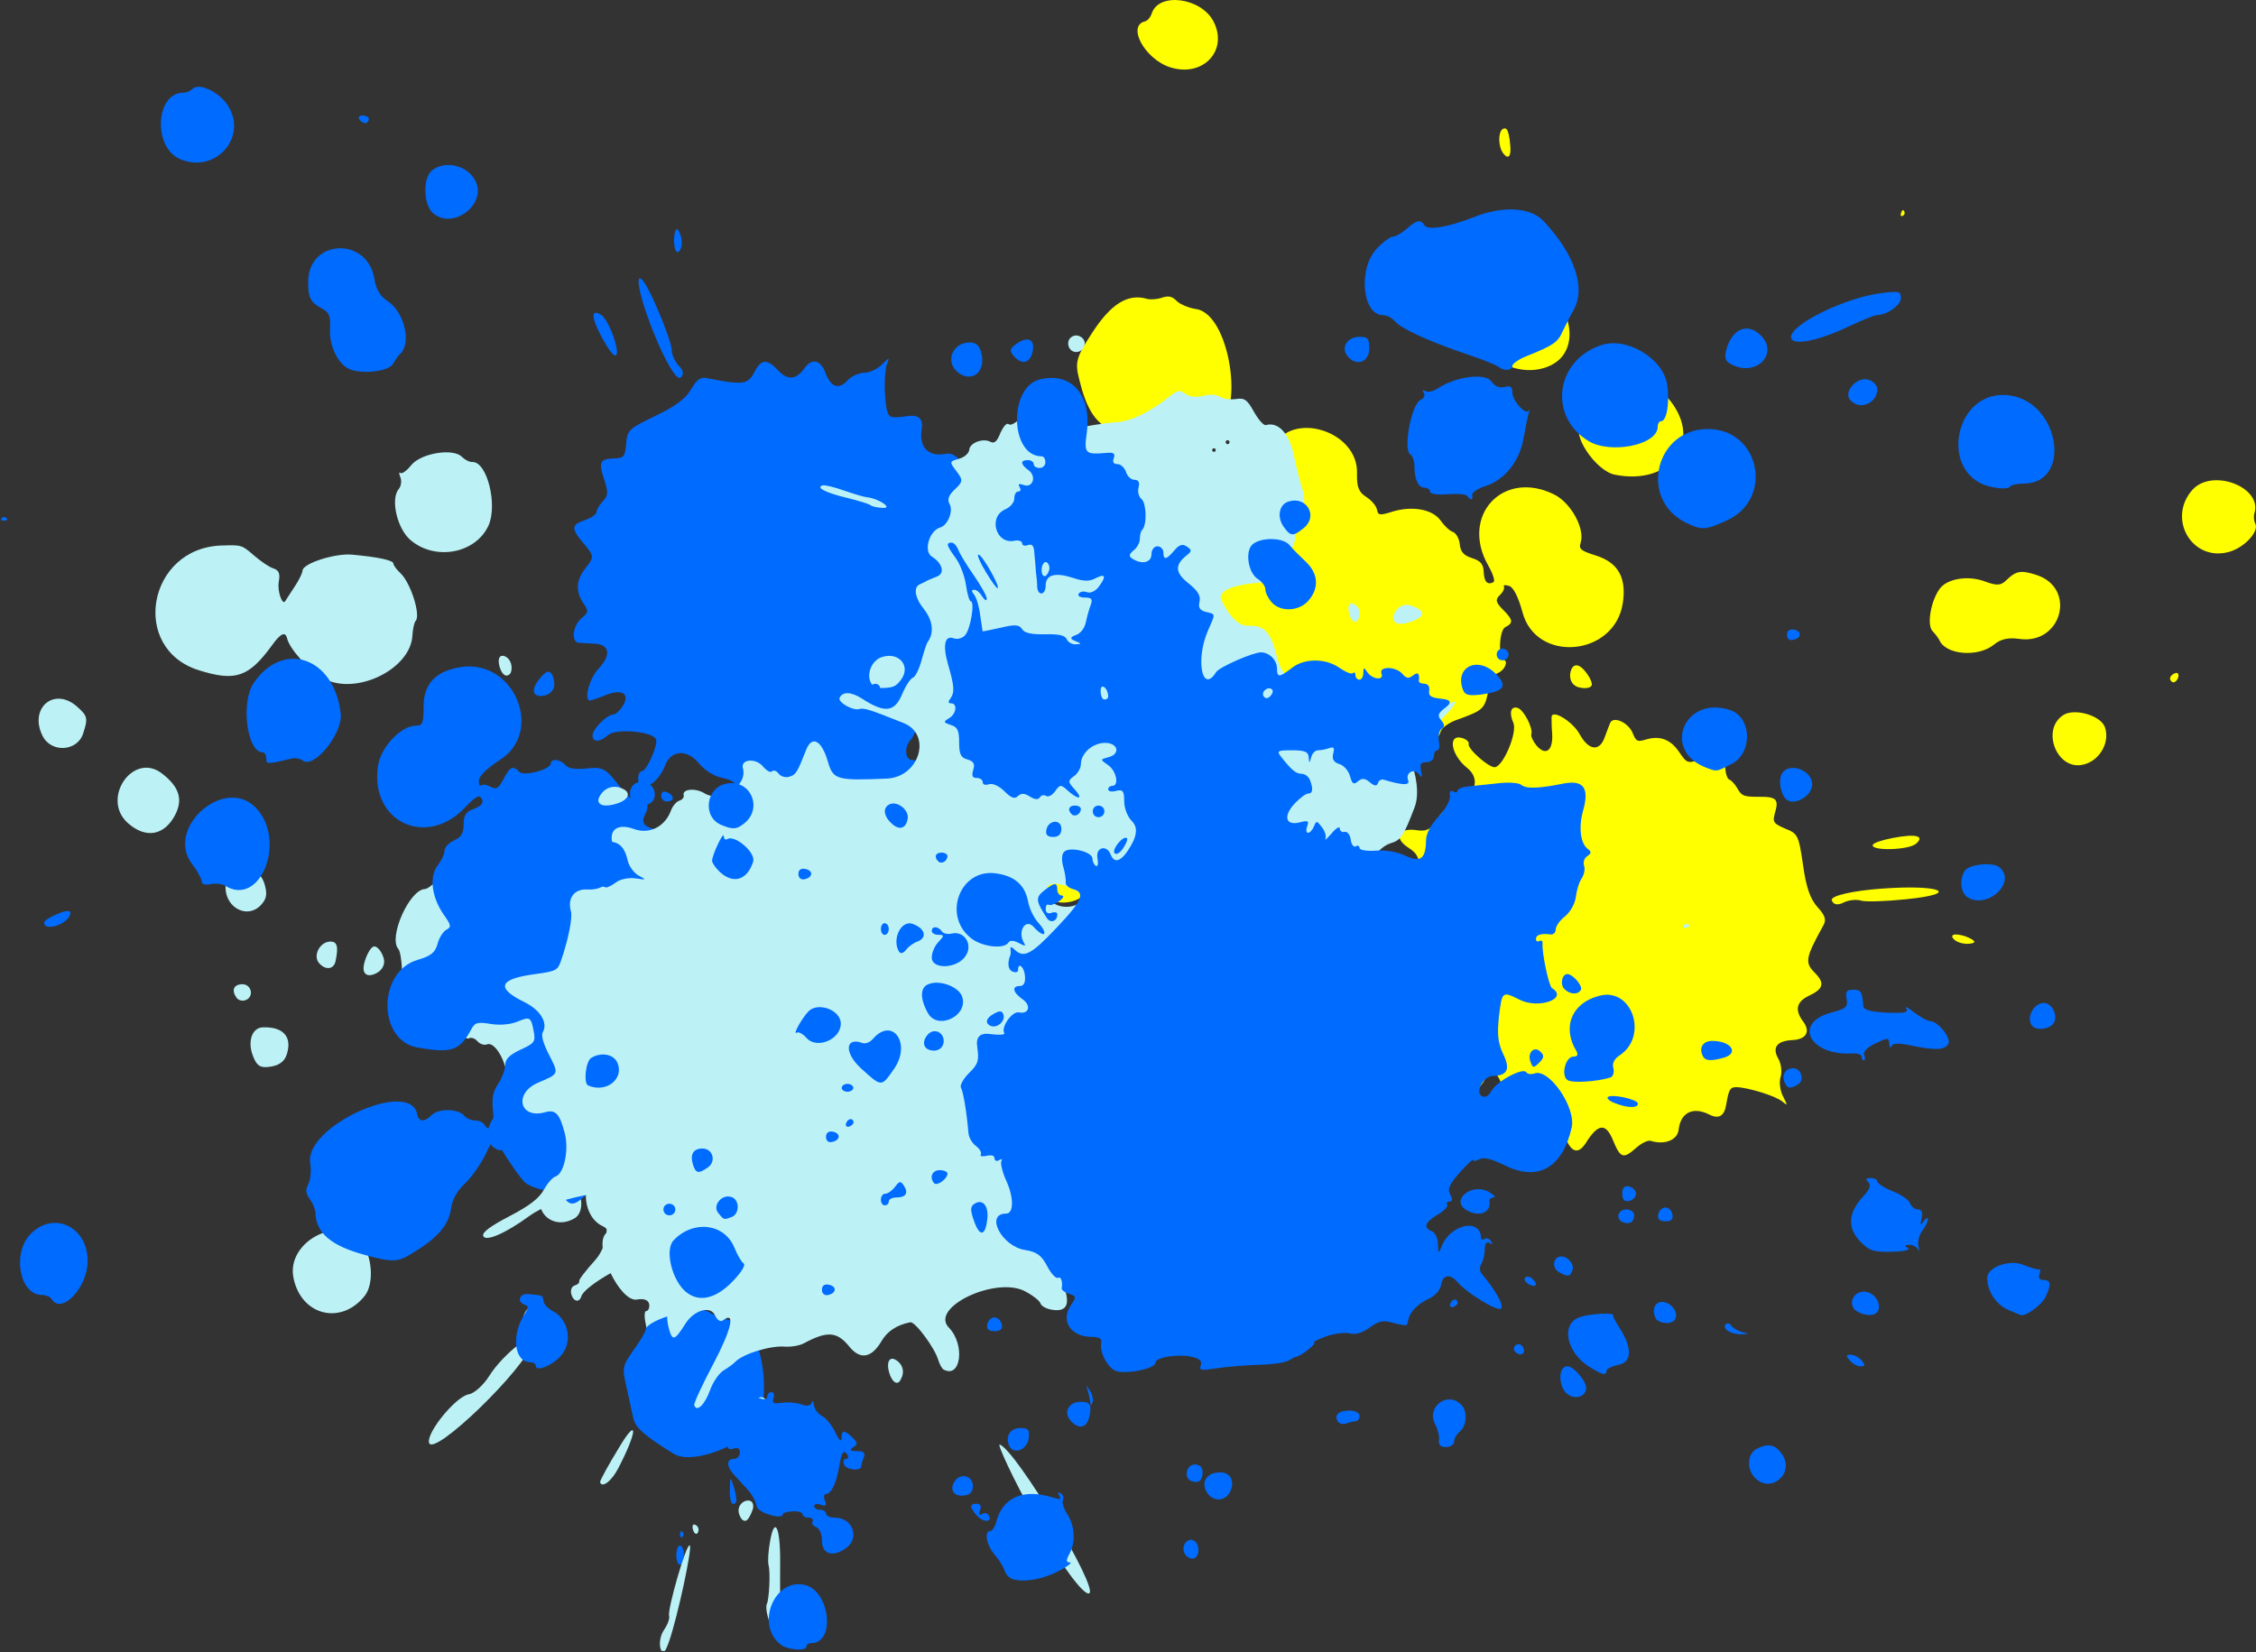 <?xml version="1.0" encoding="UTF-8"?>
<svg id="_レイヤー_1" data-name="レイヤー 1" xmlns="http://www.w3.org/2000/svg" xmlns:xlink="http://www.w3.org/1999/xlink" viewBox="0 0 670.82 491.41">
  <rect x="0" y="0" width="670.82" height="491.41" fill="#333333" stroke="none"/>
  <defs>
    <style>
      .cls-1 {
        fill: none;
      }

      .cls-2 {
        clip-path: url(#clippath-1);
      }

      .cls-3 {
        clip-path: url(#clippath-3);
      }

      .cls-4 {
        clip-path: url(#clippath-2);
      }

      .cls-5 {
        fill: #ff0;
      }

      .cls-6 {
        fill: #bcf2f6;
      }

      .cls-7 {
        fill: #006bff;
      }

      .cls-8 {
        clip-path: url(#clippath);
      }
    </style>
    <clipPath id="clippath">
      <rect class="cls-1" x="207.93" width="462.88" height="344.21"/>
    </clipPath>
    <clipPath id="clippath-1">
      <rect class="cls-1" y="25.71" width="326.11" height="440"/>
    </clipPath>
    <clipPath id="clippath-2">
      <rect class="cls-1" x="107.77" y="99.56" width="394.59" height="391.44"/>
    </clipPath>
    <clipPath id="clippath-3">
      <rect class="cls-1" x="144.78" y="61.71" width="466.67" height="429.29"/>
    </clipPath>
  </defs>
  <path class="cls-6" d="M37.97,244.74c5.39,4.8,10.96,3.8,14.19-2.54,2.29-4.59,1.09-8.26-4.1-12.24-8.52-6.42-18.09,7.54-10.09,14.78ZM12.64,218.82c2.51,5.16,10.36,4.72,12.08-.67,1.48-4.56,1.37-5.2-1.89-8.07-6.79-5.92-14.26.56-10.19,8.74ZM145.25,156.32c2.78-6.23-.43-19.05-4.77-18.91-.91.03-2.19-.66-3.03-1.44-2.44-2.81-12.26-1.27-15.19,2.39-1.36,1.7-2.8,2.71-3.27,2.27-.38-.35-.35.19.04,1.27.48,1.07.26,2.69-.52,3.63-2.47,3.03-.33,11.94,3.65,15.16,7.34,6.18,19.29,3.89,23.08-4.36ZM122.64,188.86c.12-1.81.51-3.72.95-4.19,1.57-1.68-1.45-11.34-4.53-14.22-1.12-1.05-2.06-2.29-2.08-2.83-.03-.99-4.4-1.94-12.29-2.67-5.07-.47-14.82,2.65-14.75,4.82.02.54-1,2.74-2.38,4.78-1.29,2.03-2.58,3.88-2.75,4.24-.86,1.38-2.41-3.01-1.91-5.81.42-2.38.07-3.34-1.57-3.93-1.19-.32-3.68-2.05-5.63-3.7-3.82-3.31-3.72-3.31-9.95-3.11-21.84.8-27.2,30.61-6.66,37.08,10.95,3.44,14.89,2.14,21.98-7.67q3.54-4.91,4.28-1.86c.73,3.14,6.08,9.11,10.5,11.77,9.49,5.66,26.4-2.4,26.79-12.71ZM77.53,269.22c1.66-1.77,1.98-3.14,1.26-5.83-1.88-7.62-11.98-7.02-11.73.74.2,6.05,6.63,9.18,10.47,5.08ZM108.49,385.33c2.78-3.53,2.24-11.82-1.06-15.96-6.59-8.37-22.41,0-20.16,10.69,2.26,11.22,14.19,14.18,21.22,5.28ZM118.22,347.96c1.9-5.4-4.04-10.08-8.35-6.69-3.44,2.73-3.69,6.17-.59,9.69,2.63,3.08,7.46,1.47,8.94-3ZM170.41,352.23c-2.89-2.71-3.61-2.69-7.13.32-6.6,5.55.09,14.1,7.55,9.79,2.84-1.63,2.66-7.31-.42-10.1ZM213.13,354.37c3.57,1.24,8.92-.83,9.55-3.65,1.67-7.02-1.33-10.53-8.45-9.85-2.97.28-5.39.99-5.37,1.62.03.64-.13,1.63-.38,2.27-.81,3.1,1.91,8.61,4.65,9.61ZM99.76,285.94c.94-4.46.53-5.98-1.64-5.91-3.07.1-5.16,4.28-3.22,6.43,1.92,2.15,4.3,1.84,4.86-.52ZM171.01,306.85c-.75-6.48-4.55-12.14-8.34-12.02-.64.02-.87-4.49-.62-10.64.22-7.33-.08-10.75-.89-10.72-2.8.09-4.63-7.04-2.58-9.86,1.09-1.51,2.27-2.6,2.63-2.61s.46.17.38.35c-.52.65,3.1,3.6,5.2,4.35,2.46.83,7.46-1.15,9.36-3.73,3.89-5.64-.54-13.81-7.4-13.59-4.42.15-7.15,2.58-7.91,7.13-.68,4.09-2.21,4.41-2.33.53-.31-9.74-17.73-9.18-19.85.65-.56,2.28-1.18,2.75-3.27,2.36-1.82-.39-3.24.29-5.16,2.43-1.4,1.58-3.16,2.91-3.88,2.93-4.6.15-10.92,14.36-7.92,17.79.56.61,1.02,3.49,1.11,6.47.08,4.96.46,5.68,6.05,10.82,3.35,3.06,6.03,4.96,6.01,4.15s1.55.13,3.42,2.15c1.78,2.02,3.82,3.4,4.44,3.02.53-.38,1.71-.06,2.46.82.76.88,2.03,1.29,2.83.99,1.96-.88,4.9,3.27,5.97,8.57,2.76,12.47,21.63,1.01,20.29-12.32ZM161.82,388.39c-4.77-2.02-8.28,3.7-5.24,8.4,1.04,1.41,6.64,1.23,8.12-.35,1.84-1.96.15-6.78-2.88-8.04ZM85.29,313.52c1.64-5.2-1.08-8.19-7.13-7.99-3.43.11-4.73,4.67-2.69,9.12.98,2.32,2,2.92,4.33,2.66q4.51-.42,5.48-3.79ZM71.96,292.71c-2.44.08-3.2,1.73-1.68,3.94.57.89,1.84,1.21,2.92.72,2.4-1.07,1.56-4.75-1.24-4.66ZM206.51,387.11c2.15,2.19,3.2,4.15,2.8,5.6-.23,1.27.41,4.32,1.48,6.82,2.64,5.97,2.52,8.05-.45,11.04-5.08,5.14-14.23,1.46-14.47-5.77-.06-1.81-.76-3.77-1.41-4.47-1.68-1.57-3.68-10.36-2.32-10.41.54-.02.96-.76.93-1.74-.05-1.45-1.42-2.13-3.67-1.69-5.04.89-12.98-15.76-9.31-19.58.87-.93.58-1.55-1.17-2.4-5.15-2.54-6.43-11.54-2.13-15.47,5.18-4.78,11.63-3.63,14.73,2.6,1.64,3.2,2.84,4.28,4.74,4.27,10.2-.04,17.06,16.26,10.09,24.16q-3.22,3.63.14,7.04"/>
  <g class="cls-8">
    <path class="cls-5" d="M450.98,85.49c-2.36.85-4.98,1.35-5.67,1.13-.86-.28-1.51.56-1.68,2.31-.21,1.54-.96,3.3-1.72,3.91-9.46,7.97,7.05,21.59,19.11,15.86,12.27-5.76,2.7-27.77-10.04-23.21ZM480.24,141.19c16.41,3.24,26.07-9.51,16.54-21.84-4.21-5.52-19.07-8.27-20.5-3.79-.16.52-1.1.79-2.05.48-1.72-.55-1.75-.46-2.39,7.49-.1.91-.77,2.12-1.51,2.65-3.52,2.39,4.09,13.92,9.9,15.01ZM574.63,187.68c.93.96,1.78,2.18,2.01,2.63,1.8,4.46,11.58,5.31,16.36,1.33,1.92-1.57,4.17-2.08,7.35-1.64,12.77,1.9,17.28-15.24,5.04-19.06-4.47-1.43-5.98-1.15-8.75,1.57-1.66,1.65-2.83,1.75-6.48.4-4.82-1.82-10.98-.88-13.26,2.03-2.71,3.46-4.06,10.94-2.27,12.74ZM566.2,62.81c-.29-.57-.66-.31-.91.47-.25.78-.09,1.2.47.91.54-.2.76-.89.44-1.38ZM625.9,216.27c-1.25-3.53-9.16-5.77-12.42-3.58-6.57,4.26-1.96,16.25,5.61,14.78,5.02-.86,8.46-6.59,6.8-11.2ZM360.85,6.4c-3.69-7.15-16.34-8.82-18.4-2.36-.36,1.12-1.26,2.15-1.97,2.31-5.49,1.28-.08,11.26,7.49,13.67,9.72,3.1,17.33-4.99,12.88-13.61ZM447.1,45.76c1.45,1.71,2.26.72,1.99-2.35-.18-2.55-.66-4.94-1.34-5.16-2.26-.72-2.63,5.13-.65,7.51ZM216.09,163.56c.21.54.9.76,1.38.44.54-.21.3-.66-.47-.91-.78-.24-1.23-.02-.91.47ZM266.32,209.07c.11-.34-.09-.6-.35-.68-.34-.11-.57,0-.68.35-.08.26.01.57.35.68.26.08.59-.09.68-.35ZM383.81,242.24c.78-2.43-.75-4.82-3.18-5.6-2.43-.78-4.72.41-5.5,2.83s.3,5.07,2.73,5.84c2.43.78,5.17-.65,5.95-3.08ZM323.24,180.11c.23-.11,1.56,1.35,3.02,3.33,1.39,1.87,3.36,3.73,4.22,4,.86.28,1.93,1.38,2.41,2.57,1.18,2.84,8.23,4.81,14.73,4.04,3.05-.35,5.94-.19,6.44.35,1.36,1.67,1.63,9.61.32,11.48-.92,1.31-.4,2.43,1.89,4.48,4.19,3.81,6.68,8.2,6.02,10.84-.21,1.26.44,2.79,1.65,3.46,1.09.72,2.21,2.6,2.43,4.28.68,5.9,6.97,6.96,15.26,2.69,3.29-1.7,10-1.93,16.3-.58,3.09.7,8.44-3.28,8.23-6.19-.1-1.46.47-1.46,2.77-.07q5.81,3.47,8.34-1.79c2.98-6.07,4.54-7.08,6.97-4.6,2,2.06,3.34,1.73,4.19-.94.33-1.03,2.43-2.55,4.67-3.34,7.82-2.82,8.33-3.22,9.38-8.29.65-3.21,1.62-5.08,2.84-5.64,2.05-.77,3.29-3.5,1.83-3.97-1.72-.55-1.37-8.78.45-9.71,2.47-1.2,2.31-2.2-.64-5.14-2.23-2.23-2.38-3.06-.97-4.39.91-.86,1.48-1.99,1.19-2.56-.23-.45.45-.52,1.57-.16,1.29.41,2.73,3.33,3.96,7.8,3.96,15.2,27.24,13.24,29.81-2.53,1.19-7.58-1.24-12.15-7.86-14.27-4.65-1.48-5.26-1.96-4.65-3.85,1.34-4.22-2.93-11.93-7.93-14.38-15.15-7.48-27.99,6.33-19.55,21.16,1.4,2.44,2.11,4.66,1.55,4.95-1.82.94-2.8-.14-2.9-3.11-.11-2.31-.95-3.24-3.45-4.04-2.49-.8-3.44-1.84-3.68-4.21-.17-1.66-1.13-3.3-2.07-3.6-.95-.31-2.54-1.85-3.58-3.33-2.42-3.43-8.52-4.52-14.52-2.64-3.59,1.13-4.13,1.05-4.44-.66-.21-1.11-1.66-2.81-3.24-3.79-2.19-1.45-2.78-2.88-2.69-7.02.39-12.48-19.23-18.74-24.86-7.93-4.71,9.11-4.65,11.6.19,16.65,1.79,1.8,1.74,2.55-.07,6.14-1.25,2.44-1.93,5.45-1.79,7.68.37,4.19.11,4.4-4.35,3.83-3-.39-3.32-.87-3.86-5.41-.48-3.56-1.3-5.15-2.93-5.67-1.29-.42-3.4-2.13-4.7-3.68-1.83-2.29-3.7-3.27-7.36-3.96-4.61-.99-6.12-2.81-2.9-3.68.71-.15,1.61-1.19,1.94-2.22.35-1.12,1.4-2.3,2.36-2.66,2.5-1.01,4.43-6.6,3.1-9.15-1.43-2.78-.8-4.33,1.58-4.05,10.78,1.26,6.68-33.14-4.19-34.71-2.18-.32-4.85-1.45-5.77-2.41-1.36-1.39-2.42-1.63-4.32-1-1.4.5-3.34.64-4.4.4-5.79-1.75-10.89,1.46-16.55,10.27-4.65,7.15-5.03,8.63-3.7,13.7,1.99,8.32,4.61,12.57,8.87,14.69,2.73,1.24,4.7,3.39,6.17,6.52,1.2,2.47,4.22,6.37,6.71,8.68,2.81,2.51,3.8,4.15,2.77,4.1-2.17-.03-11.29,2.51-14.46,4.02-1.21.58-3.15,2.87-4.28,5.08-1.16,2.28-2.91,4.4-4,4.79-2.85,1.03-3.02,2.35-.73,7.06,1.56,3.44,1.64,4.98.3,7.97-1.47,3.13-.93,5.3,1,4.3ZM316.15,254.07c-2.6.12-3.99.91-4.91,2.89-3.36,7.27-.13,12.57,6.83,11.28,9.37-1.75,7.72-14.41-1.93-14.17ZM452.79,333.89c4.07-3.54,10.5-3.48,11.28,0,2.08,8.34,4.65,10.39,7.45,6.07,3.66-5.85,5.92-6.07,8.07-.93,2.23,5.45,3.1,5.73,6.8,2.45,1.61-1.48,3.63-2.44,4.4-2.2,4.13,1.32,8.02-.19,8.35-3.31.59-5.12,4.31-6.97,9.2-4.46q4.17,2.08,4.96-3.06c.74-4.41,1.16-5.13,2.96-5.13,3.49.07,11.78,2.62,13.71,4.28,1.65,1.38,1.61,1.18.21-1.54-.88-1.7-1.2-4.27-.73-5.73.47-1.46.21-3.92-.64-5.42-1.96-3.38-.47-5.36,4.16-5.59,4.14-.2,5.45-2.53,3.19-5.53-2.53-3.36-2.02-5.86,1.67-7.62,4.46-2.08,4.92-3.83,1.59-7.08-2.78-2.88-2.48-4.39,2.68-13.74,1.04-1.76.67-3.01-1.64-5.55-2.18-2.4-3.42-5.93-4.33-12.57-1.29-8.76-1.49-9.29-5.28-10.79-3.51-1.5-3.82-1.98-3.09-4.59,1.23-4.16.54-4.95-4.89-4.88-4.17,0-5-.22-6.17-2.35-.73-1.34-1.92-2.6-2.52-2.79-.6-.19-1.17-1.98-1.19-3.98-.14-4.31-1.06-4.7-6.29-2.57-4.92,2.03-4.94,1.96-7.56-1.84-2.5-3.61-5.67-4.69-9.59-3.54-2.69.8-3.05.64-4.11-1.97-1.3-3.07-5.69-5.04-6.64-2.97-.3.66-1.05,2.7-1.68,4.39-1.57,4.33-4.81,3.78-7.44-1.05-2.05-3.69-8.06-7.41-8.32-5.12-.02.66,0,2.94.18,5.08.29,5.02-1.94,6.68-4.69,3.43-1.02-1.27-1.69-2.72-1.51-3.32.58-1.8-2.23-7.25-4.04-7.83-2.06-.66-2.64,1.43-1.31,4.42,1.27,2.87-3.03,13.06-5.54,13.21-1.83.08-8.19-5.55-7.74-6.93.19-.6-.7-1.36-1.82-1.72-4.47-1.43-3.54,4.84,1.2,8.72,4.04,3.09,2.93,7.77-2.19,9.83-2.5,1-5.07,3.12-6.16,5.05-1.79,3.22-3.34,4.24-6.15,3.82-5.76-.98-7.43,2.18-2.79,5.18,2.45,1.54,3.24,2.93,3.28,6.07.06,4.85-2.58,7.8-5.29,5.9-2.25-1.57-6.33-1.55-6.46.03-.13.71-1.43,1.53-2.83,1.75-1.52.28-3.7.9-4.9,1.38-2.51,1-3.58,3.5-3.28,7.58.08,1.54.12,4.97.1,7.71-.15,7.91,14.09,22.41,16.04,16.3.63-1.98,4.35-1.17,5.82,1.38.79,1.39,2.63,2.73,4.07,3.01,2.95.56,3.51,1.78,2.42,6.08-1.28,4.9-.17,6.49,5.04,7.39,6.84,1.14,7.75,3.04,3.41,6.87-2.66,2.38-3.13,3.27-2.02,3.63,1.55.49,6.72-4.11,7.54-6.7,1.79-5.59,6.69,2.52,5.08,8.45-1.72,6.28-1.78,6.45.55,7.19,1.12.35,3.51-.59,5.45-2.24ZM269.51,199.09c.22-.69.95-1.21,1.47-1.05.6.2,1.79-.85,2.74-2.35.95-1.49,2.64-3.52,3.8-4.47,2.83-2.32,3.33-18.47.49-19.38-.43-.14-2.55-2.42-4.53-5.14-3.69-4.78-3.92-4.94-9.93-5.44-3.31-.3-7.55-.7-9.29-.88-3.04-.31-6.1,1.56-13.92,8.26-5.54,4.87-3.42,24.7,3.02,28.27,10.48,5.81,24.6,7,26.14,2.18ZM225.14,181.24c-2.21-.8-4.15-.95-4.34-.34-.39,1.2,1.16,1.7,5.42,1.73,2.57-.03,2.51-.15-1.08-1.39ZM213.81,162.08c.19-.6-.88-1.42-2.42-1.91-1.46-.47-2.81-.42-3,.18-.19.6.85,1.5,2.31,1.97,1.55.49,2.92.36,3.11-.24ZM670.61,155.73c-.41-.8-.54-2.17-.27-3.03,2.5-7.83-12.54-13.58-18.43-7.02-7.54,8.49-.24,21.26,10.58,18.54,4.72-1.15,9.35-6.12,8.11-8.5ZM559.81,264.26c-8.62.59-15.43,2.11-15.15,3.43.44,1.38,1.77,1.62,3.45.76,1.47-.76,3.85-1.06,5.29-.6,1.28.41,7.31.22,13.13-.39,16.87-1.65,10.74-4.48-6.72-3.2ZM220.66,291.58c-1.23-.02-2.78-.22-3.49-.35-.89-.19-.94-.02-.11.63.58.57,2.16.71,3.49.36,2.2-.59,2.19-.63.1-.63ZM262.6,299.46c-.41-.79-1.62-1.46-2.79-1.36-2.51.15-3.01,3.78-.65,5.01,2.1,1.15,4.55-1.48,3.44-3.65ZM216.34,269.16c.91-2.84-.78-4.99-3.86-4.83-3.2.21-3.03,4.72.19,6.22,2.42,1.06,2.95.85,3.67-1.39ZM580.6,278.86c.57,1.1,2.8,2.01,4.96,1.81,2.35-.21,1.93-1-1.15-2.21-2.71-.86-4.38-.7-3.81.4ZM569.73,250.93c2.68-2.32,0-3.04-6.83-1.73-3.38.65-5.84,1.48-6.04,2.09-.58,1.83,10.63,1.57,12.87-.36ZM467.11,199.41c-.71,2.21.15,4.3,2.08,4.92,1.93.61,3.85.31,4.11-.52.26-.83-.86-3.01-2.44-4.72-1.57-1.72-3.14-1.61-3.75.32ZM647.68,201.5c-.31.95-1.07,1.56-1.59,1.4-.6-.2-.95-.88-.79-1.39.19-.6.95-1.21,1.67-1.36.63-.18,1,.41.71,1.36"/>
  </g>
  <g class="cls-2">
    <path class="cls-7" d="M57.14,256.98c1.54,1.99,2.8,4.33,2.8,5.06,0,.9.99,1.27,2.71.9,1.53-.27,3.43-.08,4.24.45,10.47,6.6,18.43-13.28,9.3-23.03-9.21-9.93-27.28,5.87-19.06,16.62ZM101.31,212.18c-1.9-16.62-16.98-21.95-25.83-9.12-3.97,5.69-2.08,20.68,2.62,20.68.54,0,1.08.81,1.08,1.8,0,1.81.09,1.81,7.86,0,.9-.18,2.26.09,2.98.64,3.34,2.61,12.02-8.13,11.29-14ZM116.91,108.13c.64-1.17,1.54-2.35,1.9-2.71,3.71-3.07,1.54-12.65-3.7-15.99-2.08-1.35-3.25-3.34-3.79-6.5-2.08-12.73-19.78-11.83-19.69.99,0,4.7.72,6.05,4.16,7.86,2.07,1.08,2.53,2.16,2.34,6.05-.27,5.15,2.51,10.73,5.96,12.02,4.13,1.53,11.65.54,12.82-1.72ZM.51,154.11c-.45.45-.09.72.72.72s1.17-.28.72-.72c-.36-.45-1.09-.45-1.45,0ZM128.56,50.59c-2.98,2.26-2.71,10.48.36,12.92,6.05,4.97,16.07-3.07,12.38-9.84-2.35-4.52-8.85-6.05-12.74-3.08ZM9.18,366.9c-5.69,5.69-3.43,18.24,3.34,18.24,1.17,0,2.43.55,2.8,1.18,2.89,4.84,10.75-3.34,10.75-11.29,0-10.2-10.03-14.99-16.89-8.13ZM20.46,272.77c1.19-1.9,0-2.38-2.84-1.18-2.37.95-4.5,2.13-4.5,2.84,0,2.37,5.69.95,7.34-1.66ZM202.92,457.04c.45-.36.45-1.08,0-1.45-.36-.45-.72-.09-.72.72s.36,1.17.72.72ZM231.01,395.35c-.36,0-.54.27-.54.54,0,.36.18.54.54.54.27,0,.54-.18.54-.54,0-.27-.28-.54-.54-.54ZM226.89,273.34c-2.55,0-4.37,2.18-4.37,4.73s1.82,4.38,4.37,4.38,4.73-1.82,4.73-4.38-2.18-4.73-4.73-4.73ZM186.11,349.92c-.18-.18.81-1.9,2.26-3.88,1.35-1.9,2.53-4.34,2.53-5.24s.72-2.26,1.72-3.07c2.34-1.98,2.07-9.3-.64-15.27-1.27-2.8-1.98-5.6-1.63-6.23,1.18-1.81,8.66-4.48,10.84-3.8,1.53.48,2.44-.36,3.7-3.16,2.35-5.15,5.78-8.85,8.49-9.03,1.27-.18,2.53-1.27,2.8-2.62.36-1.27,1.8-2.89,3.34-3.61,5.42-2.44,4.52-8.76-2.08-15.35-2.62-2.61-4.88-8.94-5.51-15.35-.28-3.16-5.69-7.05-8.4-5.96-1.35.55-1.54,0-.9-2.61q1.53-6.59-4.24-7.41c-6.69-.99-8.13-2.17-6.51-5.24,1.35-2.53.63-3.7-2.17-3.7-1.08,0-3.16-1.54-4.61-3.43-5.06-6.59-5.6-6.95-10.74-6.41-3.26.36-5.33,0-6.23-.99-1.35-1.72-4.33-2.08-4.33-.54,0,1.8-7.95,3.97-9.4,2.53-1.9-1.99-2.8-1.54-4.69,2.16-1.45,2.81-2.19,3.2-3.89,2.26-1.1-.61-2.35-.81-2.8-.36-.36.36-.63-.27-.63-1.45,0-1.35,2.35-3.61,6.23-6.14,13.28-8.4,4.33-29.98-11.47-27.64-7.59,1.17-11.2,4.88-11.2,11.83,0,4.88-.27,5.6-2.26,5.6-4.43,0-10.48,6.41-11.29,11.92-2.53,16.71,14.54,24.74,26.1,12.19,1.9-2.08,3.8-3.44,4.24-2.98,1.45,1.45.72,2.71-2.08,3.71-2.17.81-2.8,1.9-2.8,4.52s-.7,3.83-2.89,4.79c-1.52.66-2.8,2.07-2.8,3.07s-.99,2.98-2.08,4.43c-2.53,3.34-1.72,9.48,1.9,14.63,2.17,3.07,2.26,3.61.72,4.43-.99.54-2.17,2.44-2.62,4.24-.72,2.53-1.9,3.52-5.88,4.7-12.01,3.43-12.01,24.02,0,26.1,10.12,1.72,12.46.9,15.81-5.24,1.17-2.26,1.9-2.44,5.87-1.8,2.71.45,5.78.18,7.86-.64,3.88-1.63,4.16-1.44,4.97,2.98.54,2.98.18,3.44-3.97,5.33-3.26,1.53-4.52,2.8-4.52,4.51,0,1.36-.99,3.89-2.08,5.6-1.63,2.44-1.99,4.52-1.54,8.22.45,4.69-.81,6.68-2.62,3.89-.36-.64-1.63-1.18-2.71-1.18-1.17,0-2.62-.64-3.26-1.44-1.71-2.08-7.63-2.22-9.66-.18-2.21,2.21-3.88,2.08-4.33-.27-2.08-10.66-33.6,3.7-31.79,14.54.36,2.17.09,5.06-.54,6.23-.91,1.72-.81,2.8.36,4.43.9,1.18,1.63,2.98,1.72,4.07.09,6.05,4.69,9.93,14.81,12.64,8.22,2.26,9.76,2.17,14.18-.64,7.32-4.42,10.57-8.21,11.29-12.91.36-2.98,1.81-5.51,4.33-7.86,1.99-1.9,4.79-5.96,6.23-9.03,1.53-3.43,2.8-4.88,3.07-3.88.63,2.07,5.82,9.98,8.22,12.55.92.98,3.7,2.13,6.14,2.53,2.52.42,5.08,1.44,5.78,2.35,1.85,2.4,3.16,2.16,6.95-1.45,2.8-2.53,4.24-3.07,7.5-2.71,3.43.45,5.33-.72,3.79-2.26ZM258.73,334.2c.91,2.44,2.08,3.52,4.24,3.79,7.95.99,12.02-3.7,8.67-9.94-4.52-8.4-16.08-2.97-12.92,6.15ZM293.23,179.76c-4.61-2.8-6.51-8.94-3.43-10.74,7.31-4.52,8.49-7.59,3.52-8.94-6.68-1.71-7.59-3.79-3.34-7.41,4.52-3.79,4.52-4.69.27-7.22-1.9-1.08-3.43-2.71-3.43-3.52,0-4.34-2.62-7.59-5.69-6.96-5.06.99-7.95-1.98-7.05-7.41q.72-4.6-4.43-3.79c-4.42.63-5.23.45-5.78-1.27-.99-3.34-1.08-12.01-.09-14.36.81-1.99.63-1.9-1.54.27-1.35,1.35-3.7,2.44-5.24,2.44s-3.8.99-4.97,2.26c-2.62,2.89-4.97,2.08-6.59-2.26-1.44-3.88-4.06-4.42-6.23-1.35-2.44,3.43-4.97,3.71-7.77.72-3.34-3.61-5.15-3.52-7.22.63-1.9,3.53-3.43,3.7-13.91,1.63-1.98-.45-3.07.27-4.78,3.25-1.63,2.8-4.61,5.06-10.66,7.95-7.95,3.88-8.4,4.24-8.67,8.31-.36,3.79-.72,4.24-3.43,4.34-4.34.09-4.88.99-3.16,6.14,1.26,3.98,1.31,4.83-.36,6.59-1.06,1.11-1.9,2.62-1.9,3.26s-1.54,1.72-3.43,2.35c-4.06,1.44-4.16,2.44-.54,6.77,3.43,4.06,3.37,4.1.54,7.77-2.68,3.47-2.74,6.82-.45,10.2,1.58,2.32,1.54,2.71-.63,4.52-2.53,2.17-3.07,6.95-.81,7.22.72.09,2.89.18,4.7.28,4.6.18,5.06,3.43,1.26,7.41-2.89,3.07-4.6,9.93-2.34,9.48.63-.18,2.8-.9,4.78-1.71,4.7-1.81,6.96-.18,4.7,3.43-.9,1.35-2.07,2.44-2.71,2.44-1.9,0-6.23,4.33-6.23,6.23,0,2.17,2.17,2.07,4.61-.09,2.35-2.08,13.37-1.08,14.27,1.27.63,1.72-2.8,9.48-4.24,9.48-.63,0-1.08,1.08-1.08,2.26,0,4.69,5.69,1.9,7.95-3.8,1.71-4.79,6.5-5.15,10.03-.9,1.71,2.08,4.52,3.88,6.68,4.33,3.61.72,5.06,1.9,5.51,4.69.82,5.78,4.34,6.42,5.78,1.09.72-2.8,1.81-3.97,4.79-4.97,4.6-1.54,8.21.09,7.22,3.25-.81,2.62.45,6.51,1.98,6.15.72-.09,1.9.9,2.53,2.17.72,1.35,1.98,3.25,2.8,4.24,1.71,2.08,4.42,2.34,8.21.81,1.45-.54,4.7-1.63,7.32-2.44,7.59-2.26,17.07-20.23,10.66-20.23-2.07,0-2.44-3.79-.45-5.96,1.09-1.18,1.81-3.34,1.63-4.79-.36-2.98.63-3.88,5.06-4.15,5.06-.27,6.23-1.81,5.51-7.05-.99-6.86.54-8.31,5.51-5.33,3.07,1.81,4.07,1.98,4.07.81,0-1.63-5.96-5.15-8.67-5.15-5.87,0,.36-7.14,6.51-7.41,6.5-.27,6.68-.27,6.68-2.71,0-1.18-1.63-3.16-3.79-4.52ZM220.53,395.35c-.72,0-1.45-.54-1.45-1.08,0-.64-1.35-1.45-3.07-1.9-1.72-.45-4.16-1.44-5.42-2.26-3.07-1.99-18.61,2.44-18.61,5.42,0,.45-1.54,3.17-3.52,5.88-3.43,4.96-3.52,5.23-2.17,11.11.72,3.25,1.63,7.41,1.98,9.12.64,2.98,3.34,5.33,12.1,10.75,6.32,3.79,24.57-4.25,26.01-11.47,2.35-11.74-.81-25.56-5.87-25.56ZM217.01,443.04c-.09,2.34.36,4.24.99,4.24,1.27,0,1.27-1.63,0-5.69-.81-2.44-.9-2.34-.99,1.45ZM202.19,459.66c-.63,0-1.08,1.27-1.08,2.89,0,1.54.45,2.8,1.08,2.8s1.17-1.26,1.17-2.8c0-1.63-.54-2.89-1.17-2.89ZM57.3,26.4c-.63.63-1.9,1.17-2.8,1.17-8.22,0-9.13,16.08-1.09,19.69,10.39,4.61,20.32-6.23,14.45-15.71-2.53-4.16-8.67-7.05-10.57-5.15ZM194.38,98.96c3.18,8.04,6.7,14.06,7.87,13.4,1.17-.83,1.01-2.18-.34-3.52-1.17-1.17-2.18-3.35-2.18-4.86,0-1.34-2.01-7.03-4.35-12.39-6.7-15.57-7.54-8.88-1.01,7.37ZM323.49,413.77c.36,1.18.63,2.71.72,3.43.09.91.27.91.63-.09.36-.72.02-2.27-.72-3.43-1.23-1.92-1.27-1.9-.63.09ZM318.25,371.41c-.63.64-.9,1.99-.45,3.07.91,2.35,4.52,1.71,4.97-.91.45-2.34-2.8-3.88-4.52-2.17ZM303.44,424.7c-2.98,0-4.52,2.26-3.43,5.15,1.18,2.98,5.42,1.44,5.87-2.08.27-2.62-.09-3.07-2.44-3.07ZM201.96,74.72c.88-.88,1.06-3.28.22-5.27-.92-2.18-1.54-1.54-1.76,1.76,0,2.86.66,4.4,1.54,3.52ZM178.66,93.57c-3.02-1.85-2.9.92.43,7.03,1.64,3.02,3.19,5.12,3.83,5.12,1.92,0-1.73-10.6-4.26-12.15ZM160.77,206.99c2.31,0,4.05-1.45,4.05-3.48s-.87-3.76-1.74-3.76-2.6,1.73-3.76,3.76c-1.16,2.03-.58,3.48,1.45,3.48ZM107.87,34.34c.99,0,1.81.55,1.81,1.09,0,.63-.54,1.17-1.08,1.17-.64,0-1.44-.54-1.81-1.17-.36-.54.09-1.09,1.08-1.09"/>
  </g>
  <g class="cls-4">
    <path class="cls-6" d="M335.53,330.29c.44,1.52,1.91,2.32,3.05,1.99,1.52-.44,1.95-1.8,1.5-3.32-.33-1.14-1.42-2.07-2.94-1.63-1.14.33-1.94,1.81-1.61,2.95ZM340.68,313.9c-1.65,2.74-1.43,4.46.92,5.76,4.26,2.34,8.16-2.36,5.6-6.61-1.71-2.98-4.33-2.6-6.52.85ZM342.73,296.22c-.68,1.65.43,2.49,2.84,1.79,2.67-.78,3.16-2.08,1.7-3.11-1.65-.68-3.52-.14-4.54,1.32ZM384.66,387.08c-.26-.88-2.58-2.49-5.38-3.21-3.04-.78-3.47.06-1.24,2.27,3.82,3.33,7.47,3.86,6.62.94ZM416.51,305.26c-2.95.85-2.85-3.69.02-6.12,4.55-3.77,1.21-11.07-3.92-8.65-3.56,1.69-4.23-5.17-.7-7.6,4.91-3.49,4.13-11.73-1.19-11.88-2.37-.07-6.18,3.02-5.72,4.57.78,2.69-3.21,3.19-7.44.94-3.78-2.01-4.46-2.74-3.9-4.7,2.15-7.49-6.43-9.52-13.43-3.16-2.37,2.2-6.11,4.22-9.49,5.2-3.03.88-5.76,2.15-5.94,2.85-.65,2.47-2.6.76-3.62-3.08-1.06-4.31-1.08-4.39-4.66-4.39-3.68-.06-4.48,4.31-1.52,8.06,3.95,4.87-.05,19.95-6.48,24.35-1.82,1.18-1.79,1.27.49.7,2.54-.65,2.84.4,1.86,6.42-.4,2.18.02,3.29,1.54,4.63,1.13.99,2.04,3.17,2.2,5.01.15,2.12.9,3.41,2.33,4.12,8.38,3.59,11.04,6.95,9.42,12.04-2.03,6.32-1.51,7.77,3.16,8.3,4.39.52,6.16-.47,8.55-4.55,1.71-2.84,14.18-7.87,15.86-6.29,1.52,1.34,4.45-.54,7.27-4.75,3.26-4.98,4.45-5.59,8.94-4.19,3.35,1.04,8.21-1.54,7.48-4.05-.18-.61,1.2-2.33,3.04-3.8,4.43-3.54,1.17-11.53-4.13-9.99ZM264.39,408.21c.89,3.05,2.64,4.02,3.5,1.92,1.21-2.18.52-4.56-1.67-5.77-1.75-.96-2.72.79-1.83,3.85ZM227.73,416.49c-.19-.66-1.04-1.13-1.69-.94-.88.26-1.12,1.04-.93,1.69.26.88.88,1.4,1.76,1.15.65-.19,1.11-1.03.86-1.91ZM226.69,422.7c-.19-.65-1.04-1.12-1.91-.87-.66.19-1.12,1.04-.93,1.69.25.88,1.09,1.34,1.75,1.15.87-.26,1.34-1.1,1.08-1.97ZM308.01,451.89c6.96,12.97,14.29,22.78,15.86,21.97,2.88-1.47-21.7-42.45-26.59-44.24-.92-.52,3.64,9.71,10.73,22.27ZM311.98,266.83c1.08,3.73,8.91,3.81,9.94.22.41-1.53-5.52-4.47-8.55-4.2-2.1.2-2.32.77-1.39,3.98ZM360.44,134.01c.08.26.41.44.67.36.35-.1.45-.41.37-.67-.07-.26-.32-.46-.67-.36-.26.07-.44.41-.37.67ZM364.45,131.62c.1.35.44.53.7.46.35-.1.53-.44.43-.79-.08-.26-.41-.45-.76-.35-.26.08-.44.42-.37.68ZM362.16,347.45c-.43.78-5.32-.53-18.7-4.83-3.95-1.3-5.29-1.38-4.4-.23.63.85,1.28,1.79,1.35,2.06.07.26,1.08.15,2.21-.18,2.43-.7,7.45,3.02,6.83,5.07-.7,2.46-3.31,2.19-6.86-.64-1.85-1.53-3.92-2.81-4.43-2.95-.57-.02-3.44-1.17-6.48-2.54-6.77-2.92-7.92-2.68-10.83,2.86-2.82,5.52-3.19,4.88,5.88,10.23,4.28,2.43,8,5.21,8.25,6.07.28.96-2.23.08-5.75-2-8.02-4.63-9.43-3.66-7.02,4.67q1.84,6.33-2.15,7.49c-4.63,1.24-5.58,4.44-3.46,10.78,1.58,4.81.39,6.85-3.65,6.23-1.77-.24-3.33-1.1-3.56-1.89-.22-.78-2.3-2.43-4.63-3.64-8.73-4.52-28.4,4.85-22.64,10.8,4.95,5.06,3.6,15.32-1.55,12.49-.45-.25-1.2-1.54-1.58-2.83-1.06-3.65-6.92-11.54-8.33-11.22-4.01.79-6.85,2.65-8.6,5.69-2.97,5-6.31,5.5-9.52,1.54-3.68-4.58-6.67-4.65-13.54-.96-1.3.69-3.82,1.1-5.64.97-4.24-.36-12.38,2.09-14.76,4.56-.51.53-1.96,1.64-3.41,2.5-1.36.8-3.22,3.47-4.09,5.98-1.57,4.31-4.01,6.61-4.66,4.36-.18-.6,2.44-6.16,5.72-12.38,5.34-10.11,6.63-15.74,2.85-12.86-.77.6-1.69.02-2.4-1.46-1.34-3-6.29-1.57-8.85,2.56-3.23,5.08-3.84,5.26-4.96,1.06-.52-2.1-.59-3.97-.07-4.12,4.42-1.28-3.67-14.26-9.41-14.95-3.22-.38-15.66,6.99-16.45,9.76-.56,1.95-2.32,1.71-2.98-.55-.35-1.21.07-2.37,1.02-2.65.86-.25,1.46-.8,1.31-1.32-.13-.43,2.07-3.23,4.7-6.16,6.07-6.65,3.79-20.66-3.07-19.33-7.11,1.41-12.97,3.57-16.54,6.21-7.06,5.15-13.08,7.74-13.64,5.83-.3-1.04,2.09-2.86,7.89-5.86,6.04-3.16,8.75-5.32,10.15-7.83,1.08-1.96,2.6-3.67,3.38-3.9,2.6-.76,4.14-7.79,2.85-12.86-1.52-5.86-2.75-7.2-5.87-6.29-7.66,2.13-9.38-5.74-1.99-8.83,6.19-2.64,6.16-2.44,3.1-8.42-1.72-3.35-2.3-5.64-1.8-6.53,1.63-2.82-.71-6.66-5.53-9.02-8.55-4.2-7.45-6.87,3.24-8.28,6.24-.87,6.73-1.1,7.7-3.93,2.06-5.86,3.51-12.86,2.98-14.69-1.13-3.91.96-6.77,4.78-6.56,6.7.41,9.3-4.58,7.47-14.11-.84-3.89,1.96-5.55,6.5-3.86,4.62,1.67,9.29-.72,11.05-5.65.48-1.27,1.61-2.54,2.4-2.77.86-.25,1.49-1,1.32-1.61-.55-1.91,3.58-2.26,6.22-.58,4.8,2.93,12.87-2.32,11.39-7.44-.78-2.69,3.76-3.2,5.94-.59,1.06,1.27,2.27,1.97,2.68,1.48.45-.42,1.35-.21,1.97.65.63.85,2.07,1.29,3.11.98,2.08-.6,2.45-1.28,4.99-7.74,1.73-4.73,4.68-3.33,6.59,3.26,1.56,5.38,2.67,5.62,17.44,5.01,9.76-.39,13.6-13.07,5.08-16.52-10.1-4.03-11.77-4.58-13.24-4.16-1.91.55-6.55-2.14-5.78-3.4.96-1.88,3.44-1.75,6.67.32,6.72,4.35,9.65,4.01,11.86-1.28,1.09-2.6,2.56-4.79,3.26-4.99.69-.2,1.81-2.5,2.55-5.16.73-2.66,1.52-5.14,1.88-5.53,1.88-2.61,1.47-6.26-1.08-9.56-2.79-3.42-3.35-6.68-1.25-7.54.68-.27,1.66-.76,2.22-1.11.58-.26,1.92-.83,2.93-1.22,2.27-.94,1.5-3.91-1.59-5.84-2.63-1.59-.84-7.75,2.45-8.7,2.26-.66,3.94-4.91,2.79-6.93-.75-1.29-.39-2.61,1.55-4.4,2.37-2.19,2.4-2.77.82-4.94-2.58-3.39-2.56-3.3.57-4.21,1.56-.45,2.81-1.66,2.9-2.63.14-2.11,4.23-3.58,6.38-2.32,1.09.53,1.92-.18,2.88-2.71.88-1.85,1.83-3.07,2.45-2.59.52.51,2.01-.21,3.59-1.89q2.68-2.75,7.7.3c4.63,2.98,6.59,3.26,14.08,1.84,1.53-.26,4.6-.68,6.81-.84,4.16-.27,9.6-2.88,15.27-7.35,2.83-2.23,3.41-2.38,5.15-1.02,1.07.83,3.33,1.1,5.24.55,1.73-.5,4.02-.42,4.96.26,1.03.64,3.09.93,4.81.68,2.52-.39,3.33.16,5.33,3.81,1.34,2.34,2.9,4.15,3.59,3.94,3.65-1.06,6.94,2.51,8.25,8.99.75,3.54,1.95,8.18,2.6,10.24.83,2.68.69,4.97-.58,7.41-1.02,1.99-1.72,4.93-1.66,6.59.06,1.69-.65,3.29-1.48,3.63-.84.34-2.01.86-2.59,1.13-.56.35-1.37.78-1.86,1.01-.58.27-1.11,2.02-1.36,4.06-.34,3.02-.85,3.54-3.41,3.81-8.55.69-12.48,2.68-11.13,5.4,2.6,5.07,5.3,7.58,8.08,7.43,4.47-.17,6.45,1.8,8.16,8.35,1.49,5.49,1.96,6.11,7.16,9.11,5.15,2.83,5.7,3.43,6.14,7.53q.54,4.45,4.96,3.17c3.56-1.04,5.12-.83,8.21,1.09,2.18,1.34,4.43,2.29,5.13,2.09,5.64-1.64,12.56,14.79,9.57,22.61-3.26,8.56-4.1,9.84-7.14,10.72-1.65.48-3.8,2.21-4.79,3.93-1.77,3.1-1.72,3.13-4.94,1.43-1.77-.9-4.32-1.29-5.63-.91-1.3.38-4.83-.63-8.02-2.38-4.88-2.66-6.2-2.9-10.17-1.66-2.5.78-6.32,1.55-8.59,1.83-3.84.36-4.14.64-4.54,4.14-.23,2.13-1.21,4.58-2.16,5.52-.95.93-1.36,2.74-1.07,4.07.5,1.73-.81.8-4.32-2.89-5.39-5.59-6.07-5.67-10.69.09-3.28,3.95-11.29,4.87-12.32,1.31-.7-2.43-4.94-.17-6.36,3.35-.77,1.92-2.14,3.35-3.08,3.34-2.22-.2-6.19,3.3-6.39,5.52-.3,3.19,1.55,3.41,9.7,1.04,4.43-1.28,8.19-1.91,8.37-1.3.15.52-2.96,1.8-7.37,2.79q-7.73,1.87-6.53,6.03c2.01,6.94,7.77,7.34,18.1,1.15,1.52-.91,3.14-1.19,3.68-.6,1.49,1.26-1.88,4.21-4.97,4.27-3.09.05-5.09,2.89-5.64,8.12-.49,3.81-.77,4.17-4.44,4.48-4.56.48-5.45,3.27-3.31,10.65.66,2.25.76,5.51.31,7.24-2.03,8.58,4.31,15.49,18.45,19.85,13.27,4.24,15.92,5.26,15.33,6.18ZM430.62,287.87c3.92-.39,8.43-1.92,9.68-3.84,5.16-5.91-1.48-6.82-9.11-1.24-6.09,4.45-6.25,5.66-.57,5.09ZM224.63,436.79c.83-2.84,1.25-6.28.81-7.8-.38-1.32-1.56-.49-2.39,2.35-.68,2.56-1.1,5.99-.66,7.52.44,1.52,1.56.49,2.24-2.07ZM228.99,458.3c-.55,2.98-.73,6.23-.46,7.19.6,2.08.17,10.22-.51,11.53-.65,1.24.79,6.66,2.03,7.31,1.64.86,2.18-.92,1.97-6.5-.05-3.09-.1-9.09-.04-13.43.06-10.18-1.63-13.73-2.99-6.09ZM257.84,147.89c-.78-.05-3.81-.93-6.72-1.95-2.98-1.07-5.94-1.78-6.56-1.58-2,.65.9,2.16,7.27,3.7,3.41.84,6.51,1.78,7,2.18.48.41,2.18.77,3.79.81,2.96.12-1.41-2.82-4.78-3.16ZM403.9,184.07c.92-1.67.4-3.49-1.29-4.42-1.34-.74-2.08.6-1.4,2.95.68,2.34,2.03,3.08,2.69,1.47ZM419.09,179.98c-2.12-.51-3.97.88-4.75,3.07-.59,1.86,1.17,3.04,4.03,2.21,5.73-1.66,5.98-3.71.72-5.29ZM198.96,480.55c.23.8-.42,2.59-1.54,4.23-1.03,1.46-1.48,3.92-1.01,5.53.72,1.97,1.27,1.38,2.56-2.2,2.6-7.58,6.99-28.05,6.12-28.52-1.04-.57-6.67,19.09-6.13,20.96ZM206.07,454.93c.35,1.21,1.04,1.59,1.42.9.48-.87.17-1.94-.66-2.28-.73-.52-1.11.18-.77,1.38ZM184.43,429.92c-3.34,5.44-6.12,10.48-5.99,10.9.54,1.85,3.47-.34,5.46-4.27,5.58-10.78,5.83-15.32.53-6.64ZM223.86,448.83c.43-1.78-.39-2.96-2.14-2.46-1.52.44-2.45,2.14-2.01,3.66.44,1.53,1.2,2.49,2.07,2.23.65-.19,1.43-1.59,2.08-3.44ZM158.31,399.28c1.02-4.22-8.7,3.36-12.81,9.89-1.69,2.69-4.44,5.23-6.08,5.49-3.73.58-12.39,11.03-11.88,14.29.8,5.14,29.26-22.51,30.77-29.68ZM148.56,198.33c.74,2.54,2.19,3.34,3.28,1.81.71-1.74.06-4-1.39-4.79-1.82-1.01-2.62.45-1.89,2.98ZM110.85,289.87c2.45-.71,3.85-2.77,3.23-4.92-.63-2.15-2.08-3.72-2.99-3.45-.92.27-2.23,2.65-2.83,5.15-.6,2.5.45,3.85,2.59,3.22ZM178.3,236.82c-1.21,2.17.55,3.49,4.78,2.27,3.81-1.1,4.58-3.16,2.41-4.35-2.73-1.51-5.69-.65-7.19,2.09ZM261.87,204.63c3.66-.09,4.42-.34,5.98-2.39,3.08-4-.35-8.36-5.39-6.9-4.94,1.43-5.52,9.42-.59,9.29ZM432.6,208.71c-1.14-.42-7.13,4.88-6.66,5.76.63,1.2,1.63.57,4.79-2.73,1.42-1.57,2.24-2.92,1.88-3.03ZM317.72,102.9c.34,1.19,1.47,2.14,3.06,1.68,1.19-.34,2.03-1.88,1.69-3.06-.34-1.19-1.88-2.03-3.06-1.68-1.58.46-2.03,1.88-1.68,3.06ZM502.03,274.9c.47.34.31.76-.56,1.01-.78.23-1.14-.05-.92-.58.33-.47.94-.65,1.47-.43"/>
  </g>
  <g class="cls-3">
    <path class="cls-7" d="M378.22,205.05c-1.12-1.12-3.27.65-2.52,1.96.56.84,1.21.84,2.05,0,.66-.74.93-1.58.47-1.96ZM329.51,207.2c0-2.61-2.24-4.29-2.24-1.77,0,1.4.46,2.61,1.12,2.61s1.12-.38,1.12-.84ZM312.05,168.93c0-.93-.56-1.77-1.12-1.77-.65,0-1.21,1.11-1.21,2.42s.56,2.05,1.21,1.68c.56-.37,1.12-1.49,1.12-2.33ZM428.52,382.08c-.24,1.59-1.77,3.36-3.92,4.29-3.17,1.49-5.42,3.92-5.88,6.25-.09.47-.28,1.13-.38,1.41-.09.28-1.86,0-3.92-.56-3.08-.93-4.39-.65-7.09,1.31-2.15,1.59-4.29,2.24-5.97,1.77-1.49-.37-4.76.09-7.19.93-2.52.93-4.01,1.78-3.45,1.78,1.13.09-3.92,4.1-5.13,4.2-.37,0-1.4.56-2.33,1.12-1.03.65-4.95,1.21-8.78,1.31s-9.52.56-12.6,1.03c-4.76.74-5.41.66-4.85-.84.47-1.31-.28-2.05-2.89-2.61-4.01-.84-10.55.19-10.55,1.77,0,1.68-7.37,3.36-11.29,2.62-2.61-.47-5.51-5.6-4.85-8.59.28-1.12-.66-1.68-2.8-1.68-6.34,0-9.43-4.85-6.16-9.52,1.59-2.33,1.59-2.61-.56-3.27-1.3-.38-2.24-1.13-2.24-1.59.38-2.15-.28-3.73-1.12-3.17-.56.28-2.02-1.23-3.17-3.45-1.72-3.3-3.17-4.3-6.63-4.85-7-1.12-11.95-10.82-5.6-10.82,2.24,0,2.33-4.57.19-9.43-1.31-2.8-1.96-5.6-1.59-6.25.38-.56.01-.64-.74-.19-.65.39-1.31.19-1.31-.56,0-.84-.92-1.09-2.33-.75-1.3.31-2.06.09-1.77-.38.35-.57-.28-1.68-1.4-2.52-1.12-.84-2.15-2.52-2.24-3.83-.56-6.53-1.61-12.49-2.24-13.53-.39-.64.65-2.61,2.43-4.39,2.7-2.61,2.98-3.73,2.42-7.65q-.74-4.57,3.92-3.92c2.61.38,4.48.19,4.1-.28-1.03-1.77,2.33-6.53,4.3-6.16,3.08.65,3.82-2.05,1.12-3.92-2.9-2.05-3.27-3.92-.75-3.92,1.12,0,1.68-1.03,1.49-2.98-.19-2.7-2.05-4.29-2.05-1.77,0,.66-.75.84-1.59.46-1.4-.46-1.68-2.52-.66-5.04.1-.38.1-1.12,0-1.77-.18-.66.38-.56,1.22.28,2.7,2.61,4.94,1.49,12.32-6.34,7.84-8.21,8.84-10.66,5.04-11.67-1.31-.35-2.24-1.21-2.15-1.96.09-.74-.19-2.8-.74-4.67-.56-1.96-.48-3.74.28-4.48,1.65-1.61,8.4,0,8.4,2.05,0,.84.47,1.86,1.03,2.15.56.37.74-.66.47-2.24-.66-3.27,2.74-4.18,3.92-1.12,1.16,3.01,3.45,1.96,6.16-2.89q2.61-4.57.19-7c-1.4-1.4-2.33-3.92-2.33-5.97,0-3.08-.38-3.54-2.43-3.08-1.21.37-2.33.19-2.33-.46,0-.56.56-1.03,1.21-1.03,2.15,0,1.21-4.48-1.21-6.16s-2.43-1.68,0-2.33c3.73-.93,2.99-4.29-.94-4.29-3.64,0-7.18,3.08-7.18,6.34,0,1.12-.93,2.8-2.05,3.55-1.86,1.4-1.86,1.68.19,3.92,2.71,2.98,1.21,3.27-1.96.46-2.15-1.96-2.34-1.96-3.83.09-.84,1.21-2.05,1.86-2.71,1.4-.65-.38-1.48-.18-1.86.46-.45.76-1.49.66-2.98-.28-1.59-1.02-2.61-1.02-3.55-.09-.93.93-1.96.56-4.01-1.49-1.58-1.58-3.55-2.43-4.57-2.06-1.03.38-1.86.1-1.86-.56,0-.74-.74-1.3-1.78-1.3-1.3,0-1.58-.66-1.03-2.43.56-1.77.09-2.52-1.68-3.07-1.96-.47-2.52-1.5-2.52-5.04s-.46-4.67-2.52-5.23c-2.15-.74-2.23-.93-.56-1.96,2.24-1.21,2.7-4.48.65-4.48-.84,0-.93-.47-.18-1.4,1.3-1.87,1.21-3.64-.66-10.08-1.68-5.79-1.03-8.86,1.68-7.84,1.02.38,2.52,0,3.27-.84,1.68-1.58,3.08-10.17,1.77-10.17-.38,0-1.03-2.15-1.4-4.76-.37-2.7-1.77-6.34-3.08-8.12-2.7-3.73-2.98-4.57-1.21-4.57.66,0,1.49.93,1.96,2.06.38,1.12,2.43,4.48,4.57,7.56,2.15,3.08,3.92,6.25,3.92,7,0,.84-.56.56-1.31-.56-.65-1.12-1.68-2.05-2.43-2.05-.84,0-.85.48,0,1.49.64.76,1.49,3.54,1.78,6.06.37,2.61.74,4.76.74,4.85.09,0,2.43-.47,5.41-1.12,4.3-1.03,5.47-.91,6.34.47.72,1.14,2.9,1.58,6.81,1.49,4.02-.09,5.97.28,6.44,1.49.38.84,1.59,1.59,2.71,1.49,1.77-.09,1.77-.18-.28-1.03q-2.24-.83.19-1.68c1.49-.46,2.7-2.05,3.08-3.92.38-1.77,1.03-4.1,1.49-5.22.56-1.58.18-2.05-1.78-2.05-1.4,0-2.24-.47-1.86-1.12.38-.66,1.49-.84,2.52-.47.93.38,2.42-.28,3.35-1.49,2.43-3.17,2.15-4.2-.74-2.71-1.86,1.03-3.55,1.03-6.91-.09-5.22-1.68-8.03-.93-8.03,2.33,0,2.89-2.33,3.17-2.52.38,0-1.12-.18-3.17-.37-4.39-.09-1.31-.28-3.83-.47-5.51-.09-2.33-.66-3.01-1.96-2.52-.94.35-1.68.09-1.68-.56s-1.11-1-2.33-.74c-5.48,1.14-7.84-7.09-2.71-9.33,1.49-.65,2.71-2.05,2.71-3.17,0-1.21.46-2.15,1.21-2.15.66,0,.84-.56.38-1.3-.56-.94-.18-1.15,1.12-.66,2.82,1.07,4.02-2.61,1.49-4.39-2.43-1.78-2.43-2.99-.19-2.99,1.03,0,1.77.56,1.77,1.21s.75,1.12,1.78,1.12c.93,0,1.68-.74,1.68-1.68,0-1.03-.46-1.78-1.12-1.78-9.42,0-9.89-20.53-.56-22.86,9.43-2.33,15.49,4.57,13.99,15.86-.84,6.26-.56,6.53,6.07,5.97,1.96-.19,2.46.29,1.96,1.58-.44,1.14-.09,1.78,1.13,1.78.93,0,2.05,1.03,2.52,2.33.38,1.31,1.49,2.33,2.52,2.33,1.21,0,1.59.75,1.21,2.33-.38,1.21.09,2.8.93,3.45,1.4,1.31,1.59,7.56.19,9.05-.47.38-.74,1.59-.74,2.71s-.84,2.71-1.87,3.45c-1.4,1.21-1.49,1.78-.28,2.52,2.8,1.77,5.6,1.12,5.6-1.4,0-1.22.74-2.33,1.77-2.33.93,0,1.77.83,1.77,1.77,0,2.43.94,2.24,3.27-.56,1.4-1.68,2.42-2.05,3.73-1.12,1.49,1.03,1.52,1.33-.09,2.61-3.59,2.86-3.45,5.13.56,8.31,2.8,2.24,3.7,3.72,3.27,5.51-.41,1.67.09,2.52,1.86,2.98,2.99.74,2.99.28.56,5.79-3.64,8.59-1.59,18.76,2.52,12.13.93-1.49,10.92-5.88,13.34-5.88s4.76,2.23,4.76,4.85.66,2.71,4.39-.19c3.73-2.98,10.08-2.98,14.28,0,1.77,1.21,3.55,1.96,3.92,1.49.38-.37.75-.09.75.66s.56,1.31,1.21,1.31c.56,0,1.12-.84,1.12-1.96,0-1.68.19-1.78,1.12-.37,1.4,2.23,5.13,2.71,4.29.56-.93-2.33,4.34-2.21,6.25.09,1.1,1.32,1.87,1.4,3.08.46,1.49-1.21,2.06-.65,1.78,1.59-.09.46.66.83,1.59.83,1.12,0,1.68.84,1.49,2.06-.28,1.58.56,2.14,3.73,2.43q4.01.37,1.21,2.52c-2.33,1.78-2.61,2.43-1.4,3.83,1.12,1.31,1.12,2.05.09,2.61-.65.47-1.03,2.06-.74,3.64.28,1.49.09,2.71-.47,2.71s-1.03.84-1.03,1.77c0,1.03-1.03,1.78-2.24,1.78-1.68,0-2.01.64-1.58,2.61.42,1.95.3,2.22-.56,1.03-1.45-1.99-4.2-.56-3.27,1.78.56,1.49-1.59,1.49-7.18-.19-.75-.28-1.59.19-1.78.93-.38,1.03-1.01,1.01-2.43-.19-1.47-1.23-2.33-1.3-3.55-.28-1.31,1.12-1.72.73-2.33-1.49-.43-1.6-1.86-3.27-3.17-3.64-1.77-.56-2.24-1.49-1.86-3.08.46-1.78.19-2.15-1.12-1.68-1.03.37-2.52.65-3.36.65s-1.78.93-2.05,2.05c-.56,1.96-.6,1.96-.75,0-.12-1.58-1.12-2.05-4.94-2.05-4.39,0-4.67.18-3.18,2.05,3.08,3.92,4.39,4.95,6.07,4.95.93,0,2.05.84,2.43,1.86,1.03,2.71.84,4.01-.56,4.01-.65,0-2.42,1.31-4.01,2.99-3.45,3.73-2.71,6.63,1.49,5.59,2.43-.65,2.9-.46,2.24,1.13-.38,1.12-.28,1.96.28,1.96s1.31-.84,1.77-1.96c.66-1.68.84-1.68,2.33.28.94,1.21,1.41,2.8,1.03,3.46-.28.65.56-.09,1.86-1.59,1.31-1.59,2.43-2.24,2.43-1.49s.65,1.21,1.4,1.03c.84-.19,1.68.84,1.86,2.33s.93,2.33,1.49,1.96c.56-.38,1.12-.1,1.12.46,0,.66,2.15,1.03,4.85.84,2.8-.28,6.54.38,8.78,1.49,4.57,2.15,6.06.93,6.16-4.67,0-1.87,1.49-4.66,3.73-6.99,2.05-2.15,3.55-4.85,3.36-6.07-.19-1.31.19-1.87.93-1.4.75.47,1.31.38,1.31-.19,0-.46,1.21-1.03,2.61-1.21,1.49-.19,5.42-.56,8.78-.93,3.45-.47,6.8-.27,7.56.38,1.47,1.24,5.22,1.11,12.6-.38,5.97-1.12,7.74,1.31,5.79,8.12-1.4,5.13-.74,9.89,1.59,11.47.93.66.85,1.24-.28,1.96-.92.58-1.31,1.77-1.03,2.8.38.94.09,2.71-.66,3.83-.84,1.21-1.55,3.73-1.77,5.6-.24,1.97-1.68,4.48-3.17,5.69-1.59,1.21-2.8,2.99-2.8,3.92s-.74,1.59-1.49,1.49c-2.8-.38-4.39.09-4.39,1.31,0,.75.47.94,1.03.65.56-.37,1.03,0,.93.75-.18,2.98,1.87,12.59,2.8,13.25,5.04,3.08-3.92,6.34-9.61,3.45-5.23-2.61-5.23-2.52-6.16,5.04-.56,5.32-.28,7.84,1.31,11.2,2.15,4.48,1.21,6.35-3.17,6.44-2.61,0-5.32,4.67-3.27,5.97,1.03.56,1.96.1,2.89-1.49,1.49-2.89,9.42-7.09,10.36-5.6.38.56,1.4.74,2.43.38,4.29-1.68,12.41,10.08,11.1,16.05-2.8,12.23-10.17,16.24-20.25,11.11-3.64-1.78-5.97-2.33-7.19-1.68-1.03.56-1.86.75-1.86.28s-1.77,1.21-4.02,3.73c-3.08,3.45-3.7,4.92-2.8,6.53.78,1.38.65,2.05-.19,2.05-.74,0-1.04.47-.74.93.36.57-.93,1.87-2.8,2.98-3.82,2.24-4.39,3.92-1.68,4.95.93.38,1.74,2.15,1.77,3.83.05,2.89.19,2.89,1.12.56,2.61-6.53,11.57-8.4,11.67-2.42,0,.56.46.65,1.12.28.56-.38,1.4,0,1.86.74.56.84.38,1.03-.46.47-.84-.47-1.4.19-1.4,1.86,0,1.49-.47,3.45-1.03,4.39-.56.93-.56,2.15.1,2.9,4.01,4.76,6.72,9.43,5.79,10.36-1.03,1.03-10.17-4.57-12.97-7.84-2.15-2.61-4.4-2.23-4.85.74ZM211.82,130.91c.65-4.76-.1-5.79-3.64-5.79-5.79,0-9.15,5.41-5.51,9.05,2.7,2.71,8.68.65,9.15-3.27ZM607.59,380.68c-1.11,0-1.58-.65-1.11-1.77.28-.93.28-1.59-.19-1.4-.47.09-2.52-.46-4.57-1.31-4.1-1.77-10.82.65-10.82,3.83,0,3.92,2.52,7.84,6.06,9.43,2.05.93,3.92,1.68,4.01,1.68,1.59.28,6.26-3.18,7.28-5.42,1.78-3.83,1.58-5.04-.66-5.04ZM592.85,144.95c2.43.47,4.57.37,4.76-.19.28-.47,2.05-.93,4.1-.93,14.47,0,10.82-24.08-4.02-26.22-16.98-2.42-21.74,24.55-4.85,27.34ZM550.3,402.89c-1.4,0-1.49.29-.28,1.68.84,1.03,2.24,1.77,3.17,1.77,1.49,0,1.49-.28.37-1.77-.84-.93-2.23-1.68-3.27-1.68ZM573.26,362.57c.09-.65-.46-.38-1.21.56-1.03,1.49-1.12,1.31-.65-.84.37-1.78,0-2.61-1.12-2.61-.93,0-1.96-.84-2.33-1.86-.38-.94-2.71-2.61-5.22-3.55-2.52-1.03-4.48-2.33-4.48-2.89s-.93-1.03-2.05-1.03c-1.4,0-1.58.38-.65,1.21.84.93.47,2.15-1.49,4.2-4.48,4.85-4.85,9.33-1.03,13.35,2.8,2.89,4.01,3.27,9.43,3.17,3.73-.09,5.69-.56,4.85-1.11-1.12-.66-1.02-.94.47-.94,1.03,0,2.26.65,2.61,1.4.39.83.37.38.09-.93-.38-1.31.19-3.45,1.11-4.67.94-1.21,1.68-2.8,1.68-3.45ZM558.51,389.73c.93-2.52-1.49-5.6-4.29-5.6-3.45,0-4.85,4.2-2.05,5.88,2.7,1.58,5.69,1.4,6.34-.28ZM550.86,313.3c1.49-.09,2.7.38,2.7.93,0,.65.28,1.12.66,1.12s.45-.74.09-1.58c-.39-.93.93-2.33,3.36-3.46,3.73-1.77,3.98-1.77,4.1.1.07,1.12.38,1.4.66.74.37-.93,2.05-1.03,5.97-.19,7.19,1.49,9.8,1.31,10.92-.46,1.03-1.68-3.08-6.82-5.42-6.82-.74,0-2.89-1.21-4.76-2.61-1.78-1.4-2.88-1.97-2.33-1.12.77,1.2-.56,1.4-5.88,1.21-5.04-.28-6.91-.84-6.91-2.15-.28-4.11-.66-4.67-2.98-4.67-1.96,0-2.33.56-1.96,2.7.46,2.43-.09,2.9-4.57,4.11-11.57,3.08-6.35,12.97,6.34,12.13ZM608.62,298.46c-3.26-1.21-6.71,4.2-4.2,6.81,1.21,1.12,4.48.93,5.88-.56,1.68-1.58.66-5.32-1.68-6.25ZM240.31,300.87c-2.01,2.19-4.66,7.02-3.45,6.26.57-.37,1.89.35,2.98,1.58,3.04,3.4,10.17.46,10.17-4.29,0-4.11-6.93-6.57-9.7-3.55ZM321.39,240.6c0-.56-.74-1.03-1.77-1.03-1.78,0-2.31,1.29-.94,2.61.95.92,2.71-.09,2.71-1.59ZM333.89,252.36c.96-1.38,1.49-2.71,1.21-3.08-1.03-.93-4.48,3.18-3.73,4.39.47.65,1.53.11,2.52-1.31ZM444.19,356.14c.75,0,0-.84-1.68-1.77-4.95-2.61-11.2,2.52-6.63,5.41,3.82,2.42,7.64.92,7-2.71-.08-.47.46-.93,1.3-.93ZM328.39,241.26c0-.93-.74-1.68-1.78-1.68-.93,0-1.68.75-1.68,1.68,0,1.03.74,1.77,1.68,1.77,1.03,0,1.78-.74,1.78-1.77ZM455.11,315.82c.65,1.86.93,1.86,2.61.19,1.4-1.4,1.49-2.15.38-3.18-1.86-1.96-4.1.28-2.98,2.99ZM464.17,373.68c-2.33,0-2.8,3.36-.75,4.57,2.71,1.59,3.45,1.49,4.11-.38.74-1.77-1.21-4.19-3.36-4.19ZM450.35,401.77c.37.56,1.12,1.03,1.77,1.03,1.22,0,1.43-1.52.38-2.61-1.09-1.14-2.98.28-2.15,1.59ZM453.53,379.93c-.47.46-.08,1.29.84,1.86,2.17,1.36,3.17.38,1.4-1.4-.74-.74-1.77-.93-2.24-.46ZM365.71,443.77c1.58-3.08.28-5.89-2.9-5.89-3.82,0-5.73,2.68-4.1,5.7,1.65,3.05,5.41,3.17,7,.19ZM357.59,437.79c0-1.49-.84-2.24-2.33-2.24-2.61,0-3.36,4.11-.93,4.95,2.15.74,3.27-.19,3.27-2.71ZM355.07,458.22c-1.8-1.08-3.82,1.22-2.98,3.46.38,1.02,1.49,1.86,2.52,1.86,2.05,0,2.4-4.16.46-5.32ZM401.27,419.5c-3.17,0-4.66,1.31-3.45,3.27.47.65,1.59.93,2.52.56.93-.37,2.24-.65,2.8-.65s1.12-.74,1.12-1.58c0-.93-1.31-1.59-2.99-1.59ZM512.41,314.61c4.85-1.31,2.43-5.04-3.27-5.04-2.61,0-3.92,1.78-2.98,4.11.65,1.77,2.15,2.05,6.25.93ZM495.05,387.3c-2.52-.65-4.01,1.59-2.89,4.48.65,1.86,4.85,2.33,5.88.65,1.11-1.78-.56-4.48-2.99-5.14ZM497.29,361.18c-.18-1.12-1.12-2.06-2.05-2.06-1.03,0-1.96.94-2.15,2.06-.28,1.4.38,2.05,2.15,2.05s2.33-.66,2.05-2.05ZM513.34,154.84c14.19-6.25,10.08-27.16-5.41-27.25-15.68-.09-20.72,20.81-6.72,27.81,4.76,2.33,5.79,2.33,12.13-.56ZM431.22,387.77c-.28.74.19,1.12.93.93.74-.28,1.31-.84,1.31-1.31-.19-1.4-1.77-1.12-2.24.38ZM517.92,396.17c-1.21-.38-2.69-1.22-3.08-1.87-.45-.76-1.21-.93-1.78-.38-.46.47-.09,1.4.84,1.96.93.56,2.8,1,4.01.93,2.33-.14,2.33-.09,0-.65ZM478.07,326.28c-.37.37.56,1.21,2.05,1.77,3.73,1.49,6.91,1.58,6.91.19,0-1.31-7.93-2.99-8.96-1.96ZM483.58,359.68c-2.61,0-3.27,2.98-.94,3.83,1.96.74,3.27-.09,3.27-2.15,0-.93-1.12-1.68-2.33-1.68ZM484.42,352.87c-1.39-.32-2.05.37-2.05,2.15s.66,2.46,2.05,2.15c1.13-.25,2.05-1.21,2.05-2.15s-.93-1.89-2.05-2.15ZM479.66,391.14c.28-.85-6.72-.47-9.8.56-5.79,1.77-4.29,10.27,2.52,14.65,3.92,2.52,5.32,2.9,5.32,1.31,0-.56,1.57-1.34,3.64-1.77,4-.83,4.02-5.13.1-11.2-1.03-1.58-1.87-3.17-1.78-3.54ZM466.03,406.34c-2.05,0-2.71,3.46-1.31,6.54,1.49,3.35,6.26,3.55,6.91.28.38-2.05-3.55-6.82-5.6-6.82ZM221.07,375.72c-.65-.46-1.86-2.61-2.7-4.67-2.98-7.28-12.32-8.3-18.1-2.15-2.71,2.89-.38,12.22,3.92,15.49,3.83,2.99,8.68,1.78,13.53-3.17,2.8-2.89,4.11-5.04,3.36-5.51ZM237.4,219.8c0-.56-1.03-1.31-2.33-1.59-2.33-.66-3.08.38-1.58,1.86,1.12,1.13,3.92.94,3.92-.28ZM234.04,202.72c.84-.56.84-1.21,0-2.05-1.49-1.49-2.98-.28-1.96,1.49.47.65,1.31.93,1.96.56ZM210.15,400.45c0-.93-.84-1.68-1.77-1.68-1.78,0-2.43,2.43-1.03,3.82,1.12,1.12,2.8-.19,2.8-2.15ZM164.52,390.01c-1.59-.84-2.9-2.24-2.9-3.08,0-.94-.46-1.59-.93-1.68-.46-.09-2.05-.21-3.45-.38-2.79-.33-3.73,2.24-1.21,3.18,1.21.38,1.21.93,0,2.71-4.1,6.25-3.17,14.37,1.68,14.37.84,0,1.58.46,1.58,1.03,0,2.05,5.32-.19,7.75-3.27,3.27-4.01,1.96-10.45-2.52-12.88ZM239.49,471.41c-9.23-2.42-15.11,12.04-7.18,17.82,2.05,1.49,7.46,1.87,7.46.47,0-.56.65-1.03,1.49-1.03,7.19,0,5.6-15.3-1.78-17.27ZM248.27,451.34c-1.49,0-2.61-.47-2.61-1.12s-.84-1.21-1.77-1.21c-1.03,0-1.78-.47-1.78-1.12,0-.56.85-.77,1.96-.38,1.51.54,1.78.28,1.21-1.21-.46-1.03-.28-1.96.28-1.96,1.59,0,3.17-3.36,3.92-7.94.74-4.48,1.44-5.53,2.52-3.73.39.65.19,1.21-.46,1.21s-.93.74-.56,1.68c.66,1.68,5.14,2.05,5.14.47,0-.38.28-1.59.74-2.61.46-1.4-.09-1.86-2.05-1.86s-2.33-.28-1.12-1.13c1.4-.84,1.4-1.31-.19-2.89-2.43-2.33-3.22-2.33-3.27.19-.03,1.31-.74.56-1.87-1.77-1.02-2.15-2.89-4.39-4.1-4.95-1.21-.65-2.15-2.15-2.24-3.17-.09-1.12-.38-1.4-.65-.66-.38.93-1.49,1.12-3.08.47-1.4-.47-4.01-.74-5.78-.47-2.52.38-2.99.09-2.52-1.3.37-1.03.09-1.87-.56-1.87-.74,0-1.3.66-1.3,1.31,0,.74-.75,1.03-1.78.65-.93-.37-1.68-.19-1.68.47s-1.12,1.12-2.33,1.12c-1.4,0-2.06.56-1.68,1.49.28.84-.44,2.54-1.77,3.73-1.29,1.15-2.06,2.61-1.59,3.27.38.74,0,.93-1.03.56s-2.43-.28-3.27.28c-1.12.66-.84,1.13.93,1.68,1.4.47,2.52,1.31,2.52,1.86s.76.77,1.77.38c1.13-.44,1.78,0,1.78,1.21,0,1.03-.84,1.87-1.78,1.87-2.24,0-2.24,2.15-.09,4.57.93,1.03,2.83,3.06,4.2,4.58,1.33,1.47,2.52,3.64,2.61,4.85.19,1.96,7.84,4.29,7.84,2.43,0-.38,1.3-.74,2.89-.84,1.59-.09,2.98.28,2.98.84s.75,1.03,1.77,1.03,1.49.56,1.21,1.12c-.37.56.09,1.31,1.03,1.68,1.03.38,1.77,2.15,1.77,4.2,0,4.02,3.45,4.85,7.28,1.96,4.01-3.08,1.77-8.96-3.45-8.96ZM293.95,450.57c-.38-.65-1.31-.74-1.96-.28-.84.47-1.03.09-.56-1.21.46-1.21.09-1.87-1.03-1.87-2.15,0-2.19,1.07.19,3.64,1.93,2.09,4.67,1.87,3.36-.28ZM315.04,467.09c2.52-1.31,3.92-2.43,3.08-2.43-1.12,0-1.21-.56-.09-2.61,1.87-3.45,1.59-8.3-.74-11.85-1.03-1.59-1.59-3.45-1.21-4.1.38-.56.09-1.49-.66-1.96-.93-.56-1.03-.28-.46.66.65,1.12.28,1.21-1.59.65-9.05-2.9-15.3-.19-17.17,7.28-.37,1.4-1.21,2.61-1.77,2.61-1.86,0-1.12,4.2,1.31,7,1.21,1.4,2.61,3.55,2.98,4.76.28,1.12,1.49,2.33,2.61,2.61,3.64.93,9.05-.1,13.72-2.61ZM295.72,395.89c1.77,0,2.46-.66,2.15-2.05-.26-1.13-1.21-2.05-2.15-2.05s-1.9.93-2.15,2.05c-.32,1.39.38,2.05,2.15,2.05ZM321.29,416.89c-3.55,0-5.22,3.17-2.89,5.69,2.52,2.8,4.94,2.06,5.6-1.68.65-3.26.09-4.01-2.71-4.01ZM266.14,352.96c-.84,1.12-2.15,2.05-2.89,2.05s-1.31.74-1.31,1.78c0,.93.46,1.68,1.12,1.68s1.21-.46,1.21-1.12.94-1.21,2.24-1.21c2.8,0,3.73-1.31,2.24-3.55-.93-1.4-1.31-1.4-2.61.38ZM289.75,358.01c-1.31.84-1.31,1.96.09,5.69,1.59,4.2,3.17,3.73,3.73-1.03.46-4.01-1.31-6.25-3.83-4.66ZM265.86,317.87c5.23-7.56-.5-15.64-6.34-8.86-.82.95-2.15,1.49-2.99,1.21-5.22-1.96-5.6,2.8-.56,7.46,6.26,5.69,6.07,5.69,9.89.18ZM271.36,274.76c-3.45-1.21-6.25,4.67-4.01,8.31.47.65,1.21.46,2.05-.56.65-.94,2.16-2.03,3.27-2.43,3.2-1.15,2.43-4.01-1.31-5.32ZM286.39,439.01c-2.15,0-3.96,3.01-2.89,4.76.98,1.61,4.94,1.3,5.51-.38.84-2.33-.38-4.39-2.61-4.39ZM277.81,351.93c.93.84,3.92-1.4,3.92-2.89,0-.56-1.03-1.03-2.33-1.03-2.24,0-3.17,2.24-1.58,3.92ZM286.02,296.22c-1.03-2.61-5.97-4.67-9.34-3.73-3.08.74-3.35,4.02-.84,8.68,2.9,5.51,12.41.84,10.18-4.95ZM280.6,309.57c0-2.61-2.8-3.82-4.57-2.05-1.77,1.77-1.68,4.01.19,4.67,2.33.84,4.39-.37,4.39-2.61ZM213.6,360.79c1.71,2.03,1.59,2.05,4.01,1.13,2.33-.94,2.33-5.04,0-5.89-2.89-1.11-5.93,2.49-4.01,4.76ZM210.53,347.17c2.52-1.86,1.4-5.6-1.68-5.6-2.7,0-3.73,1.77-2.8,4.76.84,2.71,1.68,2.8,4.48.84ZM223.96,256.19c.75-2.71-5.51-8.03-7.74-6.63-.56.38-.93-.09-1.03-.93,0-1.58-3.45,5.6-3.45,7.38,0,.56.93,1.96,2.06,3.08,4.1,4.01,8.4,2.8,10.17-2.89ZM199.05,361.45c.93,0,1.77-.75,1.77-1.78,0-.93-.84-1.68-1.77-1.68-1.03,0-1.78.74-1.78,1.68,0,1.03.75,1.78,1.78,1.78ZM200.07,237.34c0-.56-.75-1.4-1.78-1.78-1.03-.37-1.68,0-1.68,1.13,0,.93.74,1.68,1.68,1.68,1.03,0,1.78-.47,1.78-1.03ZM160.13,280.18c1.13-.26,2.05-1.22,2.05-2.15s-.93-1.89-2.05-2.15c-1.39-.32-2.05.37-2.05,2.15s.66,2.46,2.05,2.15ZM146.88,341.3c1.68,1.12,2.33,1.12,5.88-.28,5.41-2.05,3.45-10.45-2.42-10.45-4.67,0-7.28,8.21-3.45,10.73ZM187.66,237.81c1.03,2.52,6.16,2.24,6.9-.47.66-2.71-1.12-4.76-4.1-4.76-2.43,0-3.83,2.61-2.8,5.23ZM177.77,263.28c1.03.28,2.15.56,2.52.66.38,0,1.7-.63,2.98-1.59,1.23-.91,3.73-1.4,5.69-1.12,3.27.47,3.36.47.93-.84-1.4-.75-2.89-2.8-3.27-4.57-1.03-4.57-3.27-6.16-7.56-5.23-6.53,1.49-7.46,11.02-1.31,12.69ZM175.81,314.61c-1.68,1.03-2.35,7.59-.93,8.21,5.45,2.38,10.82-2.06,8.68-6.81-1.12-2.52-4.85-3.18-7.74-1.4ZM214.53,245.36c3.36,1.4,4.48,1.31,6.63-.38,5.88-4.47,2.05-13.34-5.14-11.94-6.16,1.12-7.28,9.98-1.49,12.32ZM538.86,233.24c0-4.2-6.81-6.67-8.96-3.27-1.07,1.7-.65,5.5.93,7.46,2.15,2.61,8.03-.47,8.03-4.2ZM507.32,228.3c3.27,1.21,2.9,1.31,7.46-1.03,6.35-3.17,6.26-13.72-.19-16.05-13.62-4.67-20.71,11.94-7.28,17.08ZM472.29,131.14c6.63,4.02,20.62,1.21,20.62-4.2,0-.93.47-1.68,1.03-1.68,1.68,0,2.61-5.78,1.78-10.92-1.21-7.84-12.13-14.28-19.69-11.67-13.53,4.57-15.68,21.19-3.73,28.46ZM515.21,108.56c7.19,3.45,13.72-3.45,8.4-8.77-4.01-4.02-8.68-2.05-10.36,4.48-.56,2.43-.19,3.27,1.96,4.29ZM530.61,321.8c.74,1.96,1.77,2.15,4.1.65,1.96-1.21.84-4.76-1.49-4.76s-3.45,1.96-2.61,4.11ZM434.51,417.77c-4.13-4.18-10.51.68-7.74,5.88.78,1.47,1.3,3.55,1.11,4.67-.18,1.4.47,2.05,2.06,2.05,1.31,0,2.43-.75,2.43-1.59,0-.93.74-2.24,1.77-3.08,2.05-1.78,2.27-6.01.38-7.93ZM555.62,112.94c-3.36-1.12-7.56,3.55-5.51,5.97,2.7,3.27,8.11,1.12,8.11-3.17,0-1.12-1.21-2.43-2.61-2.8ZM533.13,190.31c2.61-.47,2.71-2.68.28-3.08-1.3-.21-2.05.38-2.05,1.59,0,1.12.75,1.77,1.78,1.49ZM532.57,100.25c0,2.71,7.74,1.31,16.98-3.08,4.01-1.86,7.74-3.45,8.49-3.45,2.98,0,7.18-2.89,7.18-5.04s-.56-2.15-5.97-1.49c-10.73,1.4-26.69,9.24-26.69,13.06ZM521.86,439.54c4.67,4.76,11.85-1.31,8.12-6.91-2.06-3.08-4.2-3.55-7.75-1.68-2.7,1.49-2.89,6.07-.37,8.59ZM585.15,266.93c6.07,3.54,14.65-4.76,9.33-9.05-1.96-1.59-9.05-.84-10.27,1.11-1.68,2.61-1.21,6.63.93,7.94ZM263.06,278.03c.65,0,1.21-.74,1.21-1.78,0-.93-.56-1.68-1.21-1.68s-1.12.75-1.12,1.68c0,1.03.46,1.78,1.12,1.78ZM269.88,243.59c.56-2.52-2.8-5.32-5.14-4.48-2.24.84-2.15,3.36.19,5.6,2.33,2.33,4.39,1.86,4.95-1.12ZM296,259.73c-10.45-1.4-15.77,12.32-7.46,19.13,3.17,2.71,9.98,3.55,11.29,1.49.47-.74,1.49-.74,3.08.09,1.86,1.03,2.23.93,1.58,0-2.05-3.45.47-7.56,2.98-4.67,1.21,1.4,2.61,2.33,2.99,1.96.37-.46-.38-1.86-1.68-3.27-1.31-1.4-2.7-4.2-3.08-6.34-.93-4.94-4.01-7.65-9.71-8.4ZM311.31,273.08c1.03,1.58,3.08.93,3.08-1.13,0-.65-.74-.83-1.77-.46s-1.68-.09-1.68-1.12.38-1.58.84-1.31c.46.38,1.86-.19,3.17-1.03,1.21-.93,1.58-1.68.84-1.68s-1.4-.74-1.4-1.77c0-2.24-.84-2.15-3.92.28-2.61,2.05-2.52,3.08.84,8.21ZM277.06,284.74c0,3.73,7.66,3.36,10.08-.47,2.24-3.35-.37-7.56-4.2-6.62-1.12.28-2.44,0-2.89-.66-1.06-1.56-2.99-1.68-2.99-.09,0,.56.84,1.12,1.96,1.12,1.78,0,1.83.23,0,2.15-1.09,1.14-1.96,3.17-1.96,4.57ZM295.63,301.45c-2.52,1.3-2.9,2.98-.84,3.73,1.96.56,4.29-1.68,3.54-3.55-.37-1.03-1.12-1.11-2.7-.18ZM258.4,205.8c0,2.89,2.71,2.43,3.27-.47.28-1.12-.38-1.96-1.4-1.96-1.12,0-1.86,1.03-1.86,2.43ZM315.6,246.49c0-2.99-3.92-2.71-4.48.37-.28,1.4.38,2.05,2.05,2.05s2.43-.84,2.43-2.42ZM237.4,259.92c0,1.12.75,1.78,1.78,1.59,2.61-.56,2.71-2.61.28-3.08-1.31-.28-2.06.28-2.06,1.49ZM481.61,313.86c8.59-5.69,3.73-20.25-5.97-17.73-8.31,2.06-11.29,9.43-6.81,16.61.46.93.19,1.49-.94,1.49-2.43,0-3.82,5.69-1.77,7,1.49.93,8.58.47,12.6-.74.93-.29,1.31-1.4,1.03-2.8-.47-1.4.28-2.8,1.86-3.83ZM247.39,339.62c2.52-.47,2.7-2.61.18-3.08-1.21-.18-1.96.38-1.96,1.59,0,1.12.75,1.77,1.78,1.49ZM246.17,385.16c2.61-.56,2.7-2.62.28-3.08-1.3-.28-2.05.28-2.05,1.49,0,1.12.75,1.77,1.78,1.59ZM257.28,188.72c0-3.08-4.1-6.53-6.72-5.51-2.43.94-3.73,5.23-2.24,7.56,2.33,3.82,8.96,2.23,8.96-2.06ZM281.72,254.6c0-.56-.74-1.03-1.77-1.03-1.78,0-2.31,1.29-.94,2.62.95.92,2.71-.09,2.71-1.59ZM251.58,334.11c-.28.75.19,1.12.93.94.74-.28,1.31-.84,1.31-1.31-.19-1.4-1.78-1.12-2.24.37ZM251.96,322.35c-.94,0-1.68.56-1.68,1.21,0,.56.74,1.12,1.68,1.12,1.03,0,1.77-.56,1.77-1.12,0-.66-.74-1.21-1.77-1.21ZM268.29,216.25c-.38-.66-2.15-1.12-3.83-1.12q-3.17.09-.19,1.12c4.11,1.3,4.85,1.3,4.02,0ZM454.55,122.93c.38-1.03.38-1.4.09-.84-.84,1.59-4.94-2.89-4.94-5.32,0-1.77-.56-2.15-2.34-1.68-1.49.38-2.89-.19-3.92-1.68-1.77-2.52-10.36-1.49-15.68,1.96-1.4,1.03-3.27,1.4-3.92.93-.84-.46-1.03-.28-.46.56.46.74,0,1.68-.94,2.05-2.7,1.03-5.34,14.89-3.08,16.24.65.39,1.22,1.96,1.22,3.45,0,3.92,1.11,6.44,2.98,6.44.93,0,1.68.56,1.68,1.21s2.15.99,5.23.74c2.9-.23,5.6,0,5.88.56.93,1.4,1.68,1.22,1.4-.28-.19-.74,1.58-1.96,3.92-2.7,5.69-1.77,10.27-7.46,11.38-14.37.56-3.08,1.22-6.34,1.49-7.28ZM407.15,103.61c0-2.89-.46-3.45-2.8-3.45-3.73,0-5.79,3.17-3.64,5.78,2.61,3.18,6.44,1.78,6.44-2.33ZM470.04,294.45c.75-1.12-2.33-4.76-4.01-4.76-1.59,0-2.22,3.15-.84,4.48,1.61,1.56,3.92,1.77,4.85.28ZM381.67,156.62c2.05,2.98,2.89,2.98,6.06.37,4.3-3.55.75-9.52-4.57-7.84-2.8.84-3.54,4.57-1.49,7.47ZM435.05,205.23c.56,1.49,1.78,1.78,5.51,1.31,6.72-.93,7.74-2.42,4.39-5.97-5.42-5.7-12.6-2.24-9.9,4.66ZM448.58,194.6c0-.93-.84-1.68-1.77-1.68-1.03,0-1.77.75-1.77,1.68,0,1.03.74,1.78,1.77,1.78.93,0,1.77-.75,1.77-1.78ZM284.9,110.8c4.2,3.17,8.31-.28,6.91-5.79-.56-2.24-1.58-3.17-3.45-3.17-5.23,0-7.47,5.88-3.46,8.95ZM409.39,73.94c-5.6,5.88-4.39,19.78,1.86,19.78,1.12,0,2.71.84,3.55,1.86,1.86,2.15,9.89,5.89,21.46,9.8,4.48,1.49,8.68,3.17,9.33,3.73,1.59,1.31,4.11,1.11,4.11-.28,0-.65,1.96-2.05,4.39-2.98,7.65-3.08,9.15-4.01,10.54-7.28.84-1.68,2.24-4.57,3.27-6.35,3.73-6.63.38-16.52-8.86-26.41-3.92-4.29-12.32-4.67-21.09-1.12-7.46,2.89-13.44,3.92-14.46,2.24-1.12-1.77-2.24-1.49-5.22,1.12-1.49,1.31-3.36,2.33-4.11,2.33s-2.9,1.58-4.76,3.55ZM302.16,102.31c-1.96,1.4-2.05,1.96-.74,3.55,2.15,2.52,4.48,2.33,5.41-.47,1.31-4.29-.93-5.79-4.67-3.08ZM290.96,164.92c-.56,0,.43,2.3,2.15,5.14,1.73,2.86,3.27,5.04,3.55,4.85.65-.74-4.67-9.98-5.69-9.98ZM372.62,161.75c2.7-2.05,9.05-1.87,10.82.38.84,1.03,3.02,3.23,4.76,4.85,3.81,3.56,4.11,7.84.93,11.57-2.71,3.27-8.36,3.59-11.01.56-1.05-1.2-1.86-2.9-1.86-3.83s-1.03-2.33-2.24-3.08c-2.99-1.87-3.92-8.59-1.4-10.45"/>
  </g>
</svg>